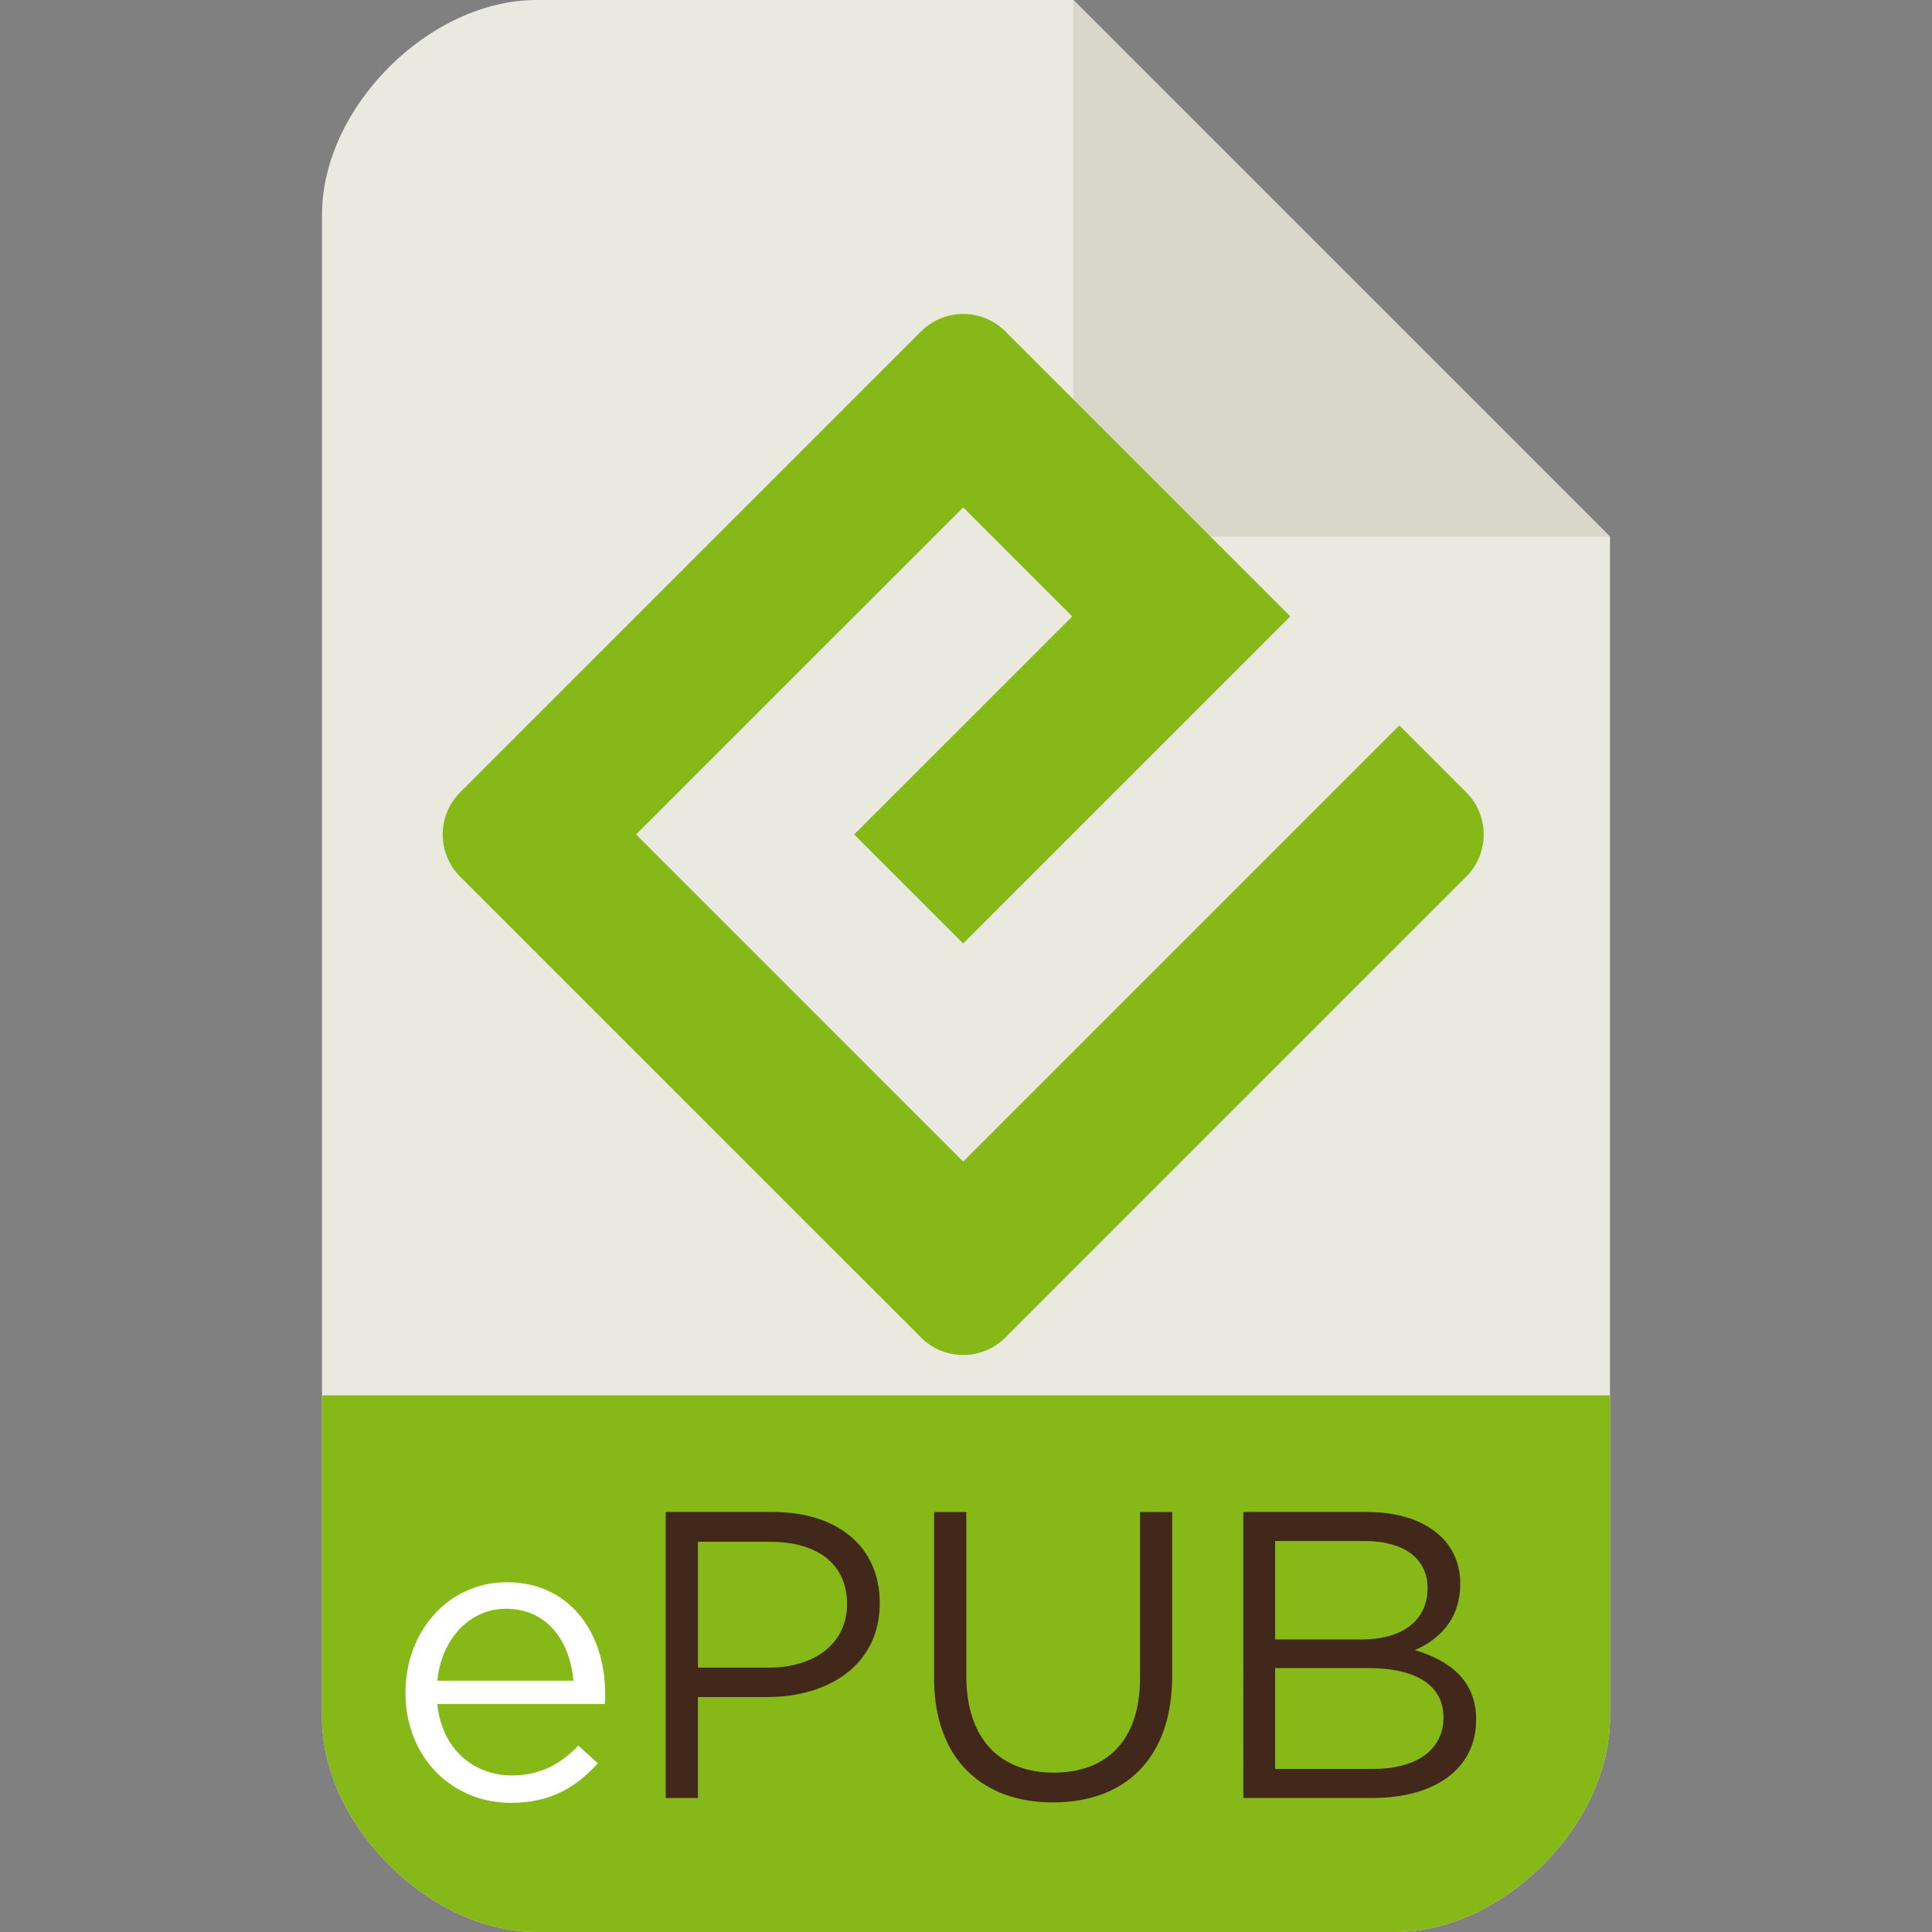 <?xml version="1.0" encoding="utf-8"?>
<svg viewBox="0 0 90 90"  xmlns="http://www.w3.org/2000/svg">
  <rect x="0" y="0" width="90" height="90" fill="#808080" stroke="none"/>
  <style>
#page {
    fill: #e9e9e0;
}
#corner {
    fill: #d9d7ca;
}
#mdown {
  fill:#fff;
}
#cartouche {
  fill: #86B918;
}
  </style>
  <path id="page" d="M 50,0 H 25 C 20,0 15,5 15,10 v 70 c 0,5 5,10 10,10 h 40 c 5,0 10,-5 10,-10 V 25 L 50,0 c 0,0 -1,-2 0,0.21 z"/>
  <path id="corner" d="M50 0v25h25z"/>
  <path id="cartouche" d="M 65,90 H 25 C 20,90 15,85 15,80 V 65 h 60 v 15 c 0,5 -5,10 -10,10 z"/>

  <path transform="translate(18 12) scale(0.09 0.09)" fill="#86B918" d="M298.549,467.913L129.228,298.579L298.549,129.27l56.446,56.435L242.104,298.579l56.441,56.443
    l169.323-169.309L320.366,38.217c-12.043-12.055-31.579-12.055-43.634,0L38.169,276.781c-12.044,12.043-12.044,31.58,0,43.633
    l238.563,238.558c12.055,12.05,31.591,12.05,43.634,0l238.564-238.558c12.044-12.053,12.044-31.59,0-43.633L524.3,242.159
    L298.549,467.913z"/>

  <g id="epub" transform="translate(8 -8) scale(0.12 0.12)">
    <path fill="#fff" d="M131.969,755.898c11.244,0,19.199-4.599,25.85-11.573l7.591,6.827c-8.227,9.192-18.222,15.376-33.76,15.376   c-22.534,0-40.906-17.294-40.906-42.824c0-23.777,16.649-42.815,39.333-42.815c24.237,0,38.203,19.347,38.203,43.453   c0,1.113,0,2.381-0.15,3.803h-65.031C104.838,745.921,117.536,755.898,131.969,755.898z M155.927,719.111   c-1.277-14.907-9.844-27.916-26.194-27.916c-14.242,0-25.043,11.909-26.639,27.916H155.927z"/>
    <path fill="#41281B" d="M231.23,725.461h-26.957v39.177H191.75V653.616h41.562c25.043,0,41.542,13.331,41.542,35.373   C274.854,713.096,254.87,725.461,231.23,725.461z M232.333,665.196h-28.062v48.839h27.447c18.386,0,30.441-9.823,30.441-24.577   C262.163,673.444,250.28,665.196,232.333,665.196z"/>
    <path fill="#41281B" d="M388.377,717.193c0,32.363-18.535,49.174-46.3,49.174c-27.424,0-46.134-16.811-46.134-48.208v-64.543   h12.518v63.752c0,23.939,12.693,37.425,33.954,37.425c20.453,0,33.462-12.378,33.462-36.634v-64.543h12.5V717.193z"/>
    <path fill="#41281B" d="M500.202,681.379c0,14.584-8.885,22.034-17.602,25.85c13.163,3.95,23.771,11.561,23.771,26.958   c0,19.172-16.014,30.451-40.269,30.451h-50.112V653.616h48.048C485.92,653.616,500.202,664.392,500.202,681.379z M487.51,683.122   c0-11.112-8.739-18.24-24.573-18.24h-34.59v38.229h33.63C477.033,703.104,487.51,696.277,487.51,683.122z M493.698,733.388   c0-12.218-10.162-19.192-29.513-19.192h-35.839v39.163h38.076C483.238,753.358,493.698,745.921,493.698,733.388z"/>
</g>
</svg>